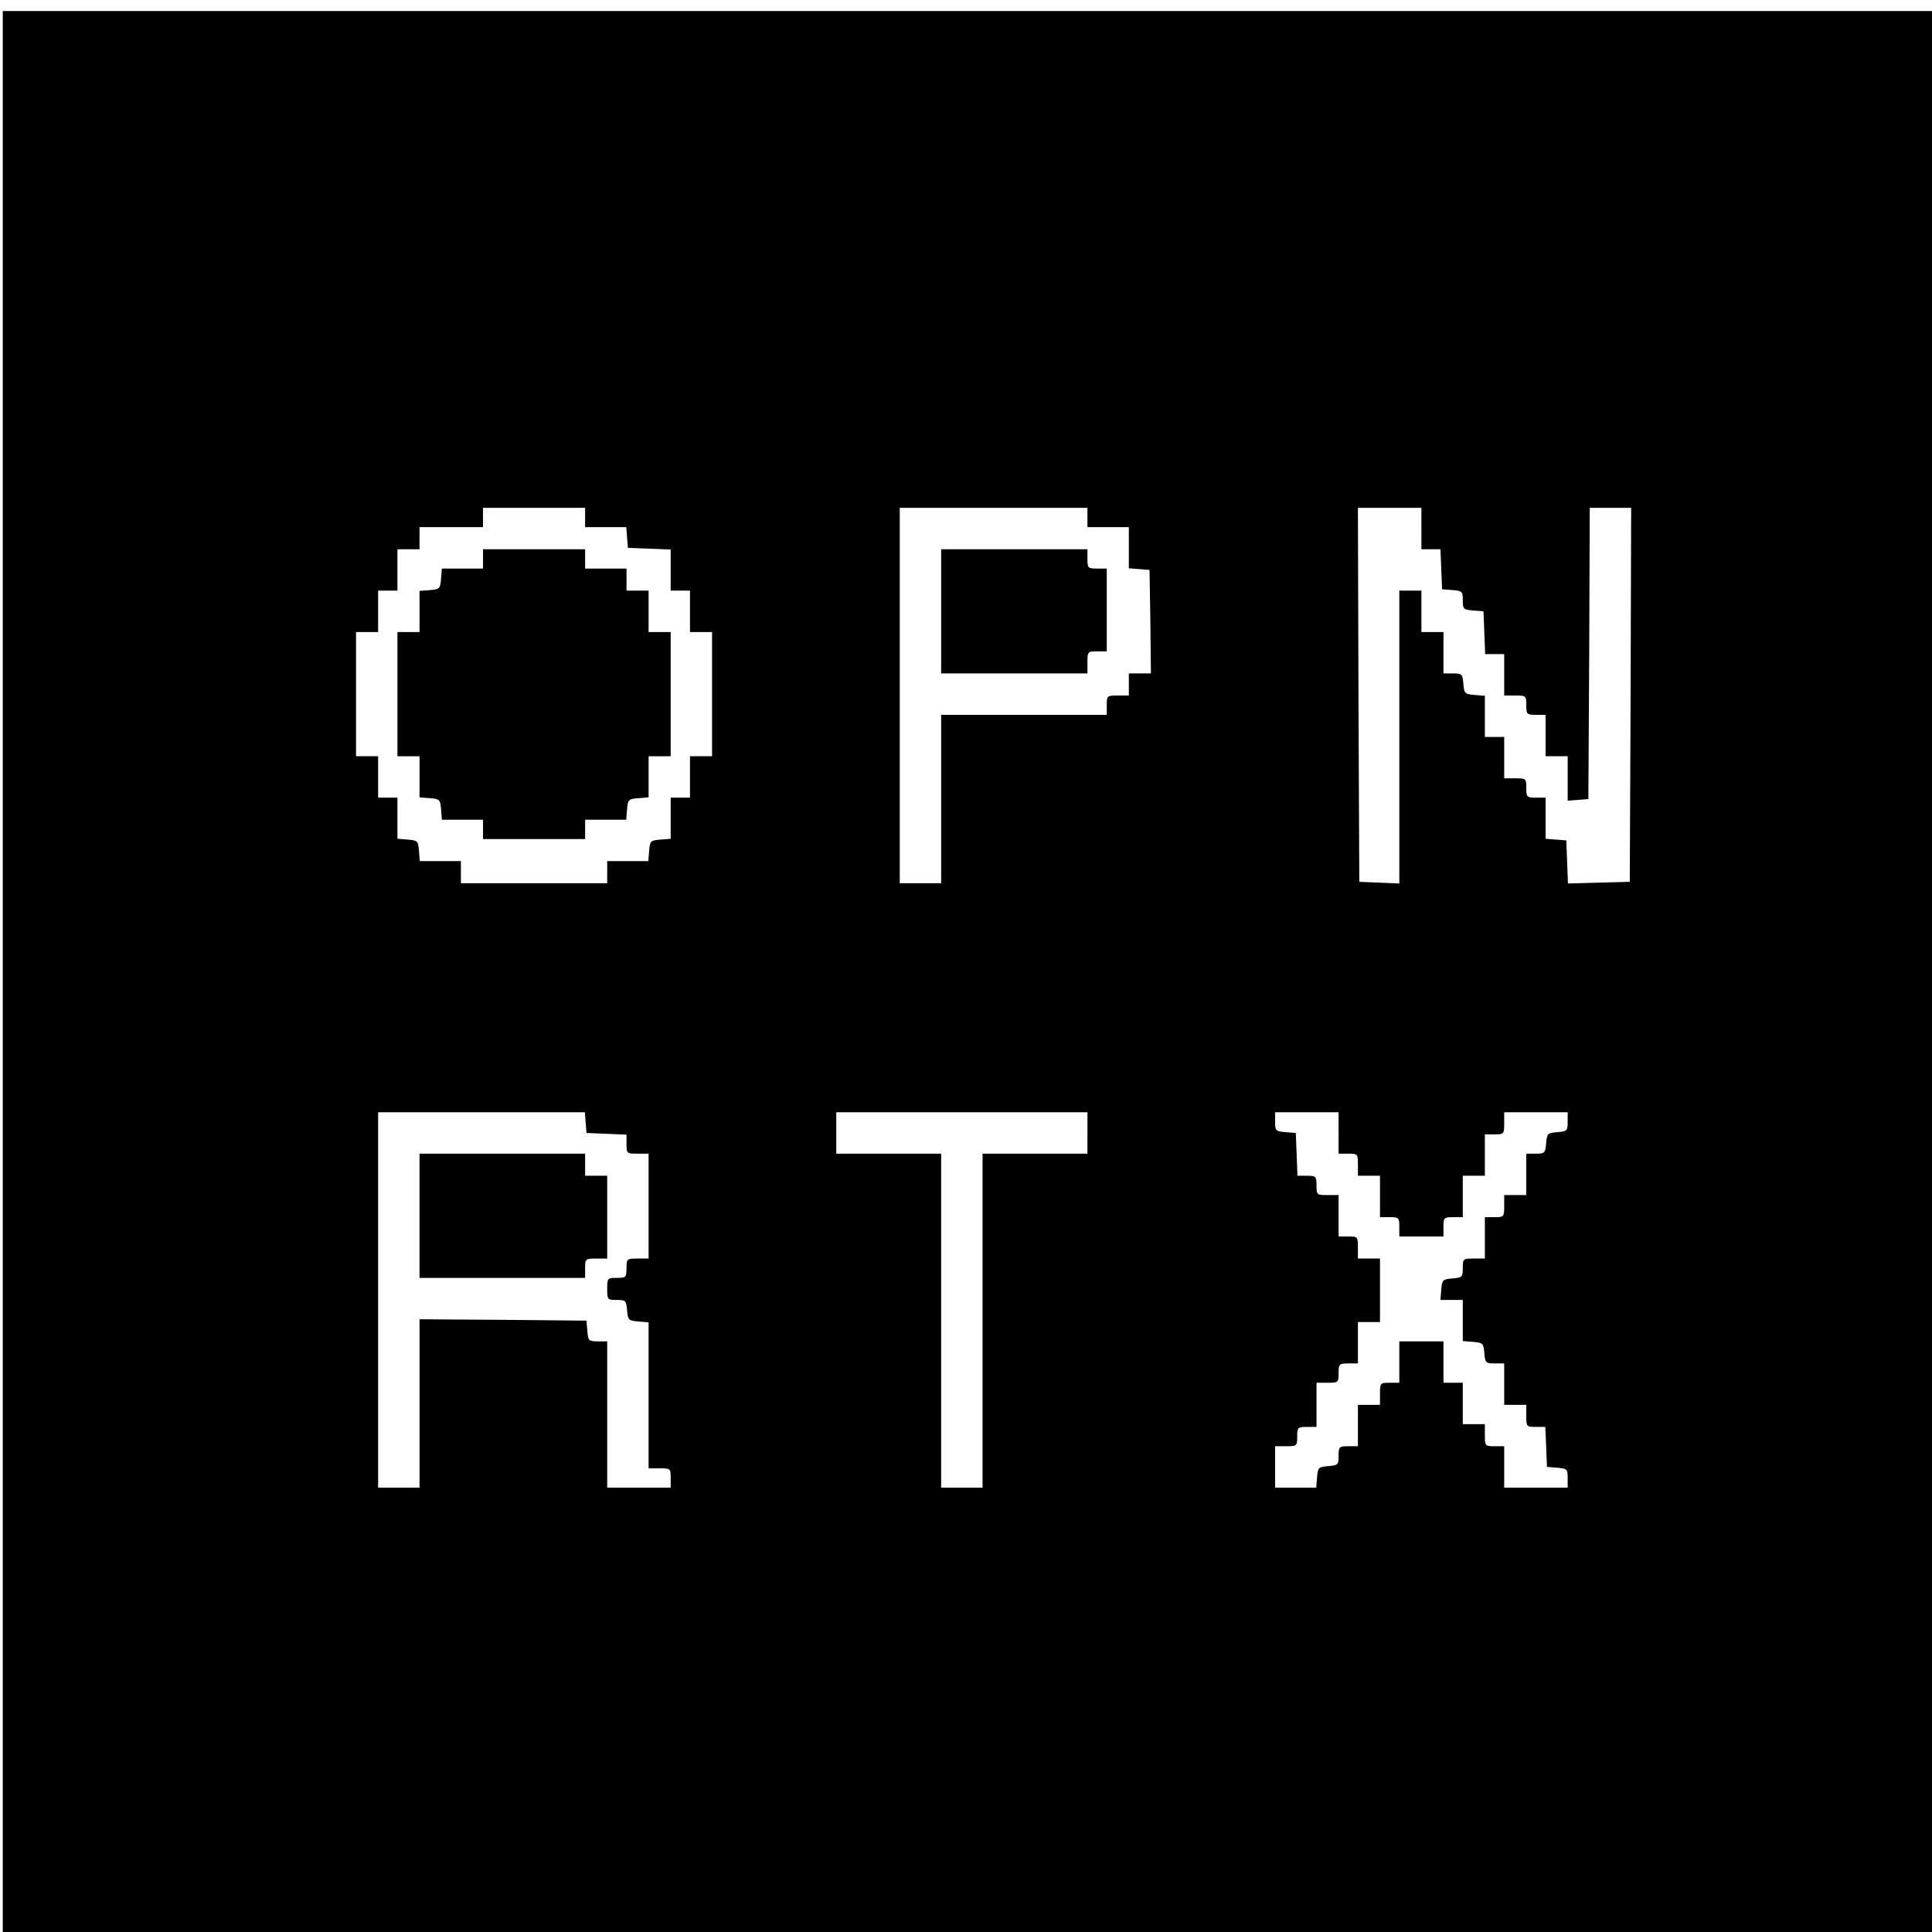 <?xml version="1.0" standalone="no"?>
<!DOCTYPE svg PUBLIC "-//W3C//DTD SVG 20010904//EN"
 "http://www.w3.org/TR/2001/REC-SVG-20010904/DTD/svg10.dtd">
<svg version="1.0" xmlns="http://www.w3.org/2000/svg"
 width="700pt" height="700pt" viewBox="0 0 700 700"
 preserveAspectRatio="xMidYMid meet">
<g transform="translate(0,700) scale(0.1,-0.1)"
fill="#000000" stroke="none">
<path d="M10 3480 l0 -3480 3495 0 3495 0 0 3480 0 3480 -3495 0 -3495 0 0
-3480z m2110 1645 l0 -35 74 0 75 0 3 -37 3 -38 78 -3 77 -3 0 -74 0 -75 35 0
35 0 0 -75 0 -75 40 0 40 0 0 -225 0 -225 -40 0 -40 0 0 -75 0 -75 -35 0 -35
0 0 -74 0 -75 -37 -3 c-36 -3 -38 -5 -41 -40 l-3 -38 -75 0 -74 0 0 -40 0 -40
-265 0 -265 0 0 40 0 40 -74 0 -75 0 -3 38 c-3 35 -5 37 -40 40 l-38 3 0 75 0
74 -35 0 -35 0 0 75 0 75 -40 0 -40 0 0 225 0 225 40 0 40 0 0 75 0 75 35 0
35 0 0 75 0 75 40 0 40 0 0 40 0 40 115 0 115 0 0 35 0 35 185 0 185 0 0 -35z
m1820 0 l0 -35 75 0 75 0 0 -74 0 -75 38 -3 37 -3 3 -187 2 -188 -40 0 -40 0
0 -40 0 -40 -40 0 c-39 0 -40 -1 -40 -35 l0 -35 -300 0 -300 0 0 -305 0 -305
-75 0 -75 0 0 680 0 680 340 0 340 0 0 -35z m1210 -40 l0 -75 35 0 34 0 3 -72
3 -73 38 -3 c35 -3 37 -5 37 -37 0 -32 2 -34 38 -37 l37 -3 3 -77 3 -78 34 0
35 0 0 -75 0 -75 40 0 c39 0 40 -1 40 -35 0 -33 2 -35 35 -35 l35 0 0 -75 0
-75 40 0 40 0 0 -81 0 -80 38 3 37 3 3 528 2 527 75 0 75 0 -2 -677 -3 -678
-112 -3 -112 -3 -3 78 -3 78 -37 3 -38 3 0 75 0 74 -35 0 c-33 0 -35 2 -35 35
0 34 -1 35 -40 35 l-40 0 0 75 0 75 -35 0 -35 0 0 74 0 75 -37 3 c-36 3 -38 5
-41 41 -3 35 -5 37 -38 37 l-34 0 0 75 0 75 -40 0 -40 0 0 75 0 75 -40 0 -40
0 0 -530 0 -531 -72 3 -73 3 -3 678 -2 677 115 0 115 0 0 -75z m-3028 -2152
l3 -38 73 -3 72 -3 0 -34 c0 -34 1 -35 40 -35 l40 0 0 -190 0 -190 -40 0 c-39
0 -40 -1 -40 -35 0 -33 -2 -35 -35 -35 -34 0 -35 -1 -35 -40 0 -39 1 -40 34
-40 33 0 35 -2 38 -37 3 -36 5 -38 41 -41 l37 -3 0 -265 0 -264 40 0 c39 0 40
-1 40 -35 l0 -35 -115 0 -115 0 0 265 0 265 -34 0 c-33 0 -35 2 -38 38 l-3 37
-302 3 -303 2 0 -305 0 -305 -75 0 -75 0 0 680 0 680 374 0 375 0 3 -37z
m1818 -38 l0 -75 -190 0 -190 0 0 -605 0 -605 -75 0 -75 0 0 605 0 605 -190 0
-190 0 0 75 0 75 455 0 455 0 0 -75z m910 0 l0 -75 35 0 c34 0 35 -1 35 -40
l0 -40 40 0 40 0 0 -75 0 -75 35 0 c33 0 35 -2 35 -35 l0 -35 80 0 80 0 0 35
c0 33 2 35 35 35 l35 0 0 75 0 75 40 0 40 0 0 75 0 75 35 0 c34 0 35 1 35 40
l0 40 115 0 115 0 0 -34 c0 -33 -2 -35 -37 -38 -36 -3 -38 -5 -41 -40 -3 -36
-5 -38 -38 -38 l-34 0 0 -75 0 -75 -40 0 -40 0 0 -40 c0 -39 -1 -40 -35 -40
l-35 0 0 -75 0 -75 -40 0 c-39 0 -40 -1 -40 -34 0 -33 -2 -35 -37 -38 -36 -3
-38 -5 -41 -40 l-3 -38 40 0 41 0 0 -74 0 -75 38 -3 c35 -3 37 -5 40 -40 3
-36 5 -38 38 -38 l34 0 0 -75 0 -75 40 0 40 0 0 -40 c0 -39 1 -40 35 -40 l34
0 3 -72 3 -73 38 -3 c35 -3 37 -5 37 -38 l0 -34 -115 0 -115 0 0 75 0 75 -35
0 c-34 0 -35 1 -35 40 l0 40 -40 0 -40 0 0 75 0 75 -35 0 -35 0 0 75 0 75 -80
0 -80 0 0 -75 0 -75 -35 0 c-34 0 -35 -1 -35 -40 l0 -40 -40 0 -40 0 0 -75 0
-75 -35 0 c-33 0 -35 -2 -35 -34 0 -33 -2 -35 -37 -38 -36 -3 -38 -5 -41 -40
l-3 -38 -75 0 -74 0 0 75 0 75 40 0 c39 0 40 1 40 35 0 33 2 35 35 35 l35 0 0
80 0 80 40 0 c39 0 40 1 40 35 0 33 2 35 35 35 l35 0 0 75 0 75 40 0 40 0 0
115 0 115 -40 0 -40 0 0 40 c0 39 -1 40 -35 40 l-35 0 0 75 0 75 -40 0 c-39 0
-40 1 -40 35 0 33 -2 35 -35 35 l-34 0 -3 78 -3 77 -37 3 c-36 3 -38 5 -38 38
l0 34 115 0 115 0 0 -75z"/>
<path d="M1750 4975 l0 -35 -74 0 -75 0 -3 -37 c-3 -36 -5 -38 -40 -41 l-38
-3 0 -75 0 -74 -40 0 -40 0 0 -225 0 -225 40 0 40 0 0 -74 0 -75 38 -3 c35 -3
37 -5 40 -40 l3 -38 75 0 74 0 0 -35 0 -35 185 0 185 0 0 35 0 35 74 0 75 0 3
38 c3 35 5 37 41 40 l37 3 0 75 0 74 40 0 40 0 0 225 0 225 -40 0 -40 0 0 75
0 75 -40 0 -40 0 0 40 0 40 -75 0 -75 0 0 35 0 35 -185 0 -185 0 0 -35z"/>
<path d="M3410 4785 l0 -225 265 0 265 0 0 40 c0 39 1 40 35 40 l35 0 0 150 0
150 -35 0 c-33 0 -35 2 -35 35 l0 35 -265 0 -265 0 0 -225z"/>
<path d="M1520 2595 l0 -225 300 0 300 0 0 35 c0 34 1 35 40 35 l40 0 0 150 0
150 -40 0 -40 0 0 40 0 40 -300 0 -300 0 0 -225z"/>
</g>
</svg>
